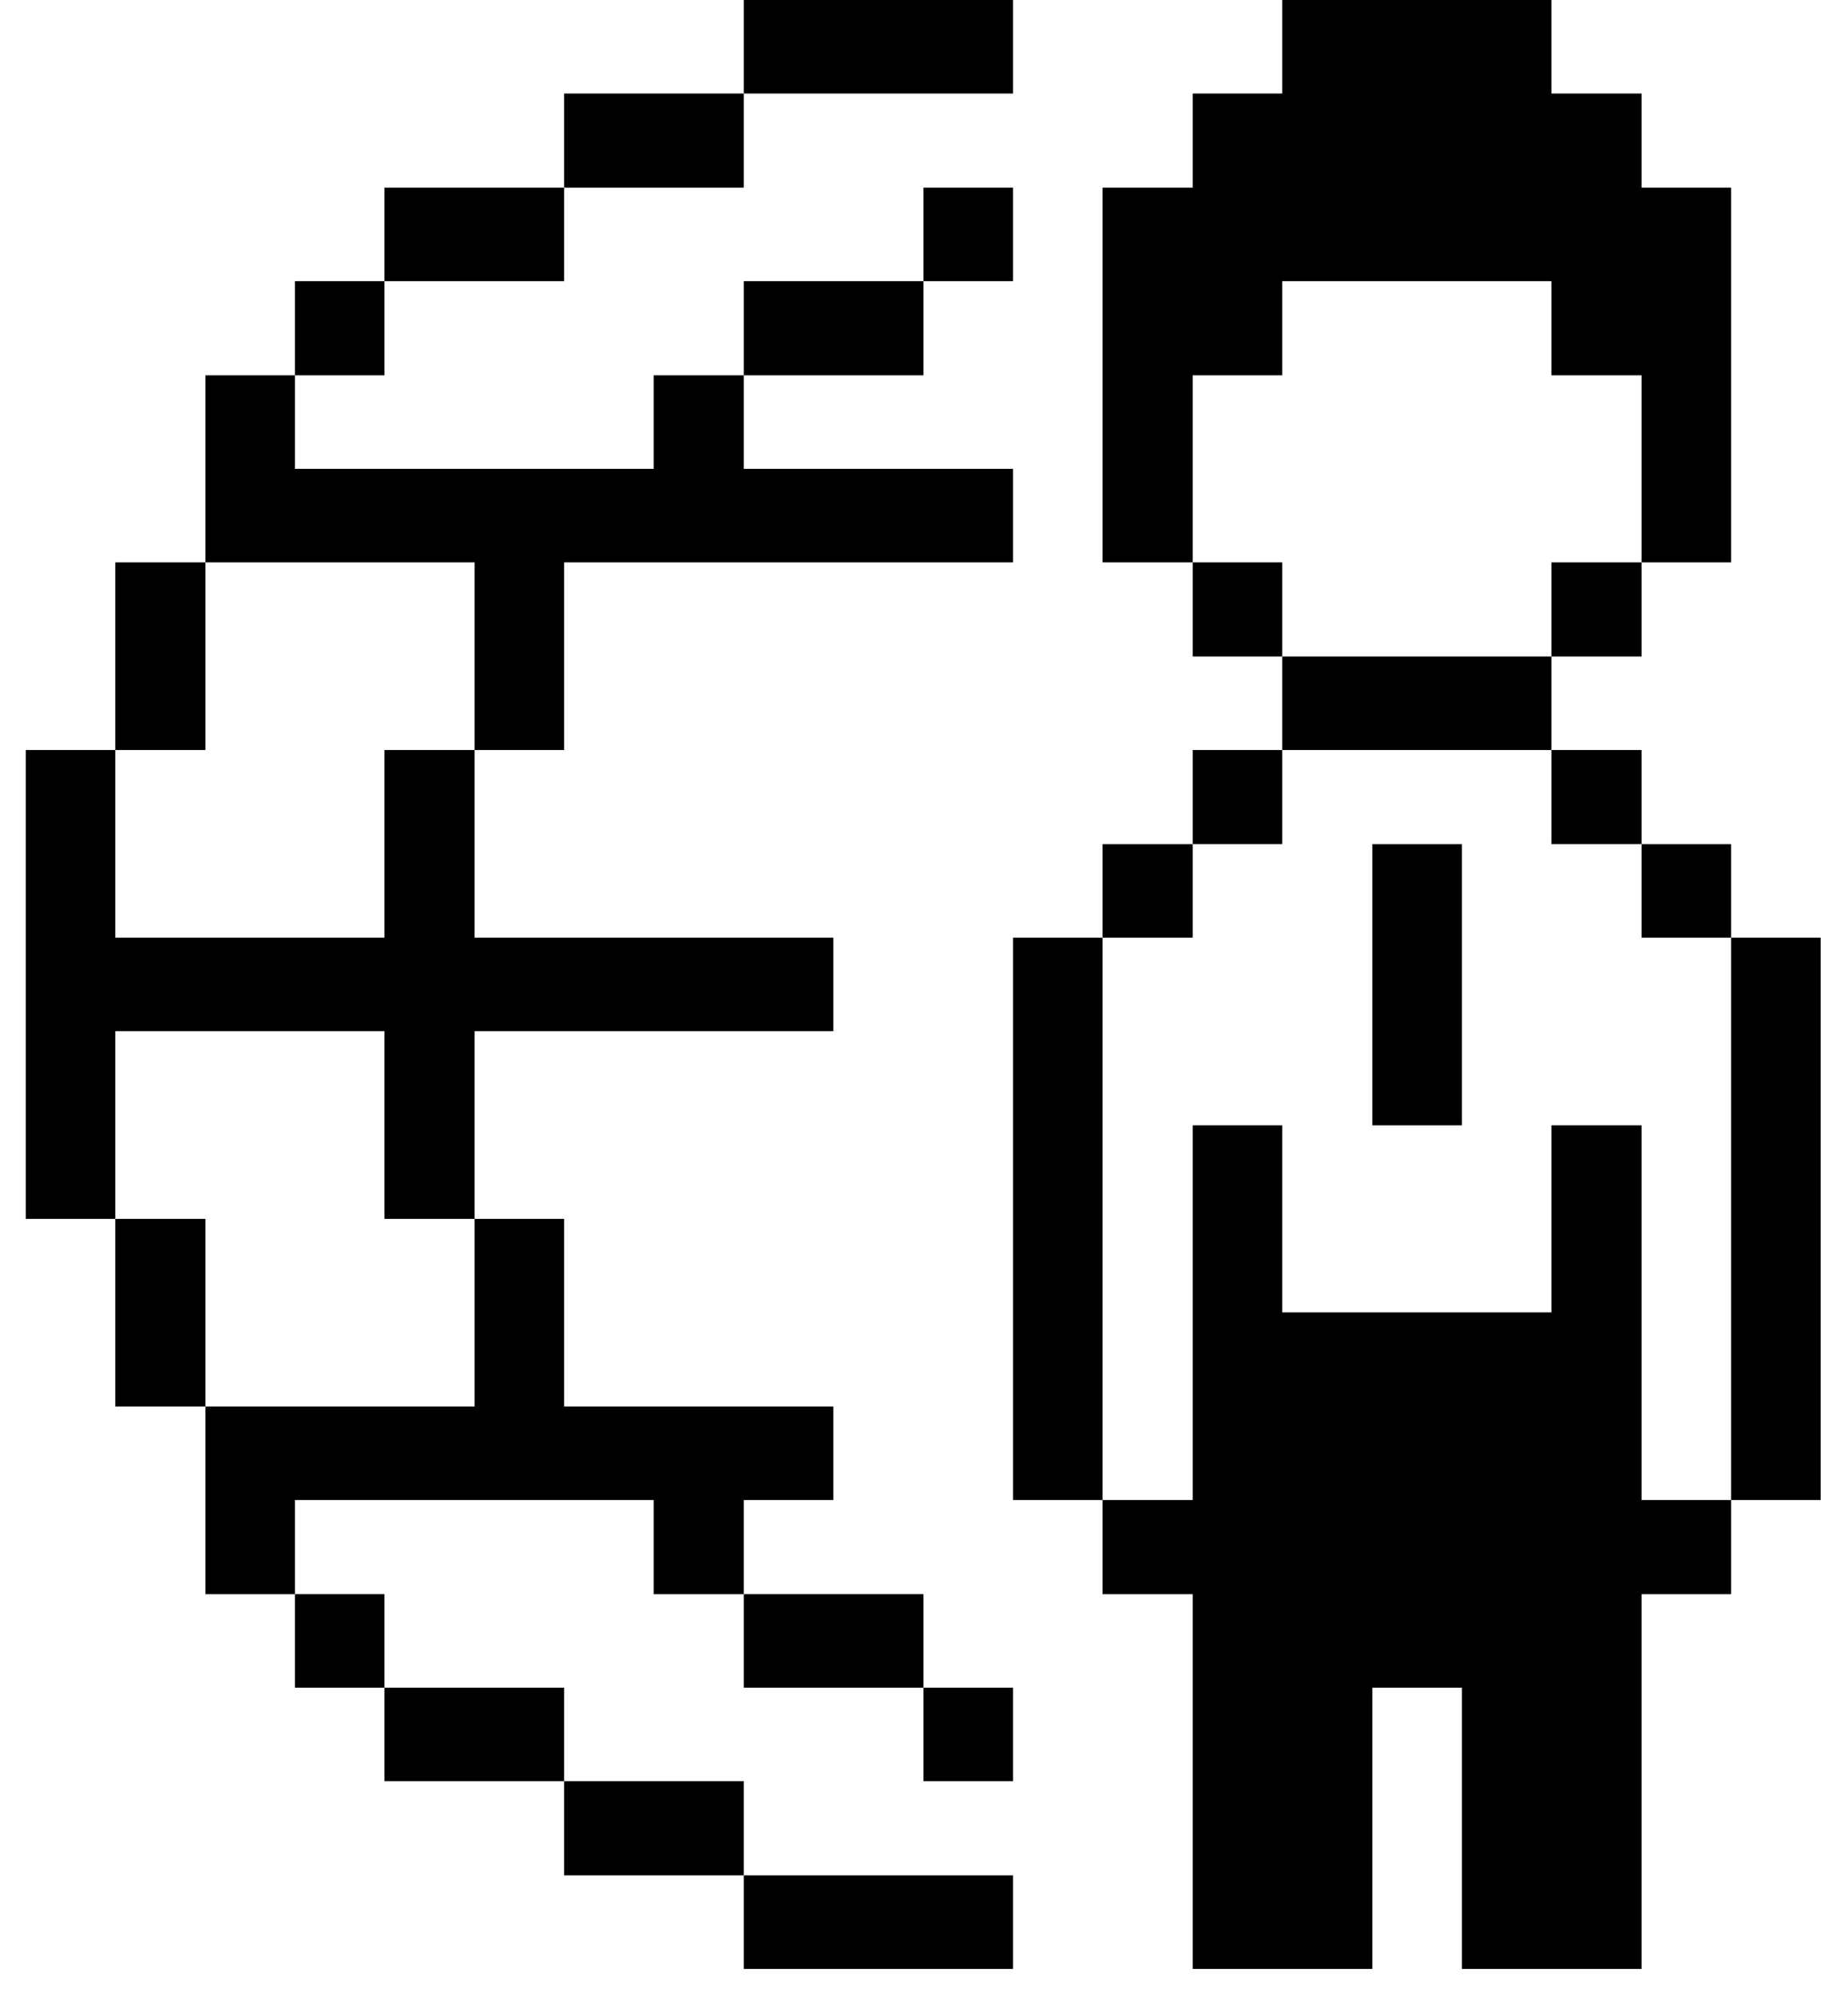 <svg width="50" height="54" viewBox="0 0 50 54" fill="none" xmlns="http://www.w3.org/2000/svg">
<path d="M49.259 25.355H46.836V40.562H49.259V25.355Z" fill="black"/>
<path d="M46.836 22.827H44.414V25.355H46.836V22.827Z" fill="black"/>
<path d="M44.414 30.43H41.975V35.488H34.692V30.43H32.27V40.562H29.831V43.108H32.27V53.24H37.13V45.636H39.553V53.24H44.414V43.108H46.836V40.562H44.414V30.43Z" fill="black"/>
<path d="M44.414 20.281H41.975V22.826H44.414V20.281Z" fill="black"/>
<path d="M44.414 15.207H41.975V17.752H44.414V15.207Z" fill="black"/>
<path d="M39.553 22.827H37.13V30.43H39.553V22.827Z" fill="black"/>
<path d="M41.975 17.752H34.692V20.281H41.975V17.752Z" fill="black"/>
<path d="M34.692 20.281H32.27V22.826H34.692V20.281Z" fill="black"/>
<path d="M34.692 15.207H32.27V17.752H34.692V15.207Z" fill="black"/>
<path d="M32.27 22.827H29.831V25.355H32.27V22.827Z" fill="black"/>
<path d="M34.692 10.149V7.603H41.975V10.149H44.414V15.207H46.836V5.074H44.414V2.529H41.975V0H34.692V2.529H32.27V5.074H29.831V15.207H32.27V10.149H34.692Z" fill="black"/>
<path d="M29.831 25.355H27.409V40.562H29.831V25.355Z" fill="black"/>
<path d="M27.409 45.636H24.986V48.165H27.409V45.636Z" fill="black"/>
<path d="M27.409 5.074H24.986V7.603H27.409V5.074Z" fill="black"/>
<path d="M24.986 43.107H20.125V45.636H24.986V43.107Z" fill="black"/>
<path d="M24.986 7.603H20.125V10.149H24.986V7.603Z" fill="black"/>
<path d="M27.409 0H20.125V2.529H27.409V0Z" fill="black"/>
<path d="M27.409 50.711H20.125V53.24H27.409V50.711Z" fill="black"/>
<path d="M5.558 38.033V43.108H7.981V40.562H17.687V43.108H20.125V40.562H22.548V38.033H15.264V32.959H12.842V38.033H5.558Z" fill="black"/>
<path d="M20.125 2.529H15.264V5.074H20.125V2.529Z" fill="black"/>
<path d="M20.125 48.165H15.264V50.711H20.125V48.165Z" fill="black"/>
<path d="M15.264 5.074H10.403V7.603H15.264V5.074Z" fill="black"/>
<path d="M15.264 45.636H10.403V48.165H15.264V45.636Z" fill="black"/>
<path d="M10.403 43.107H7.981V45.636H10.403V43.107Z" fill="black"/>
<path d="M5.558 15.207H12.842V20.281H15.264V15.207H27.409V12.678H20.125V10.149H17.687V12.678H7.981V10.149H5.558V15.207Z" fill="black"/>
<path d="M10.403 7.603H7.981V10.149H10.403V7.603Z" fill="black"/>
<path d="M5.558 32.959H3.12V38.033H5.558V32.959Z" fill="black"/>
<path d="M5.558 15.207H3.12V20.281H5.558V15.207Z" fill="black"/>
<path d="M10.403 25.355H3.12V20.281H0.697V32.959H3.12V27.884H10.403V32.959H12.842V27.884H22.548V25.355H12.842V20.281H10.403V25.355Z" fill="black"/>
</svg>
